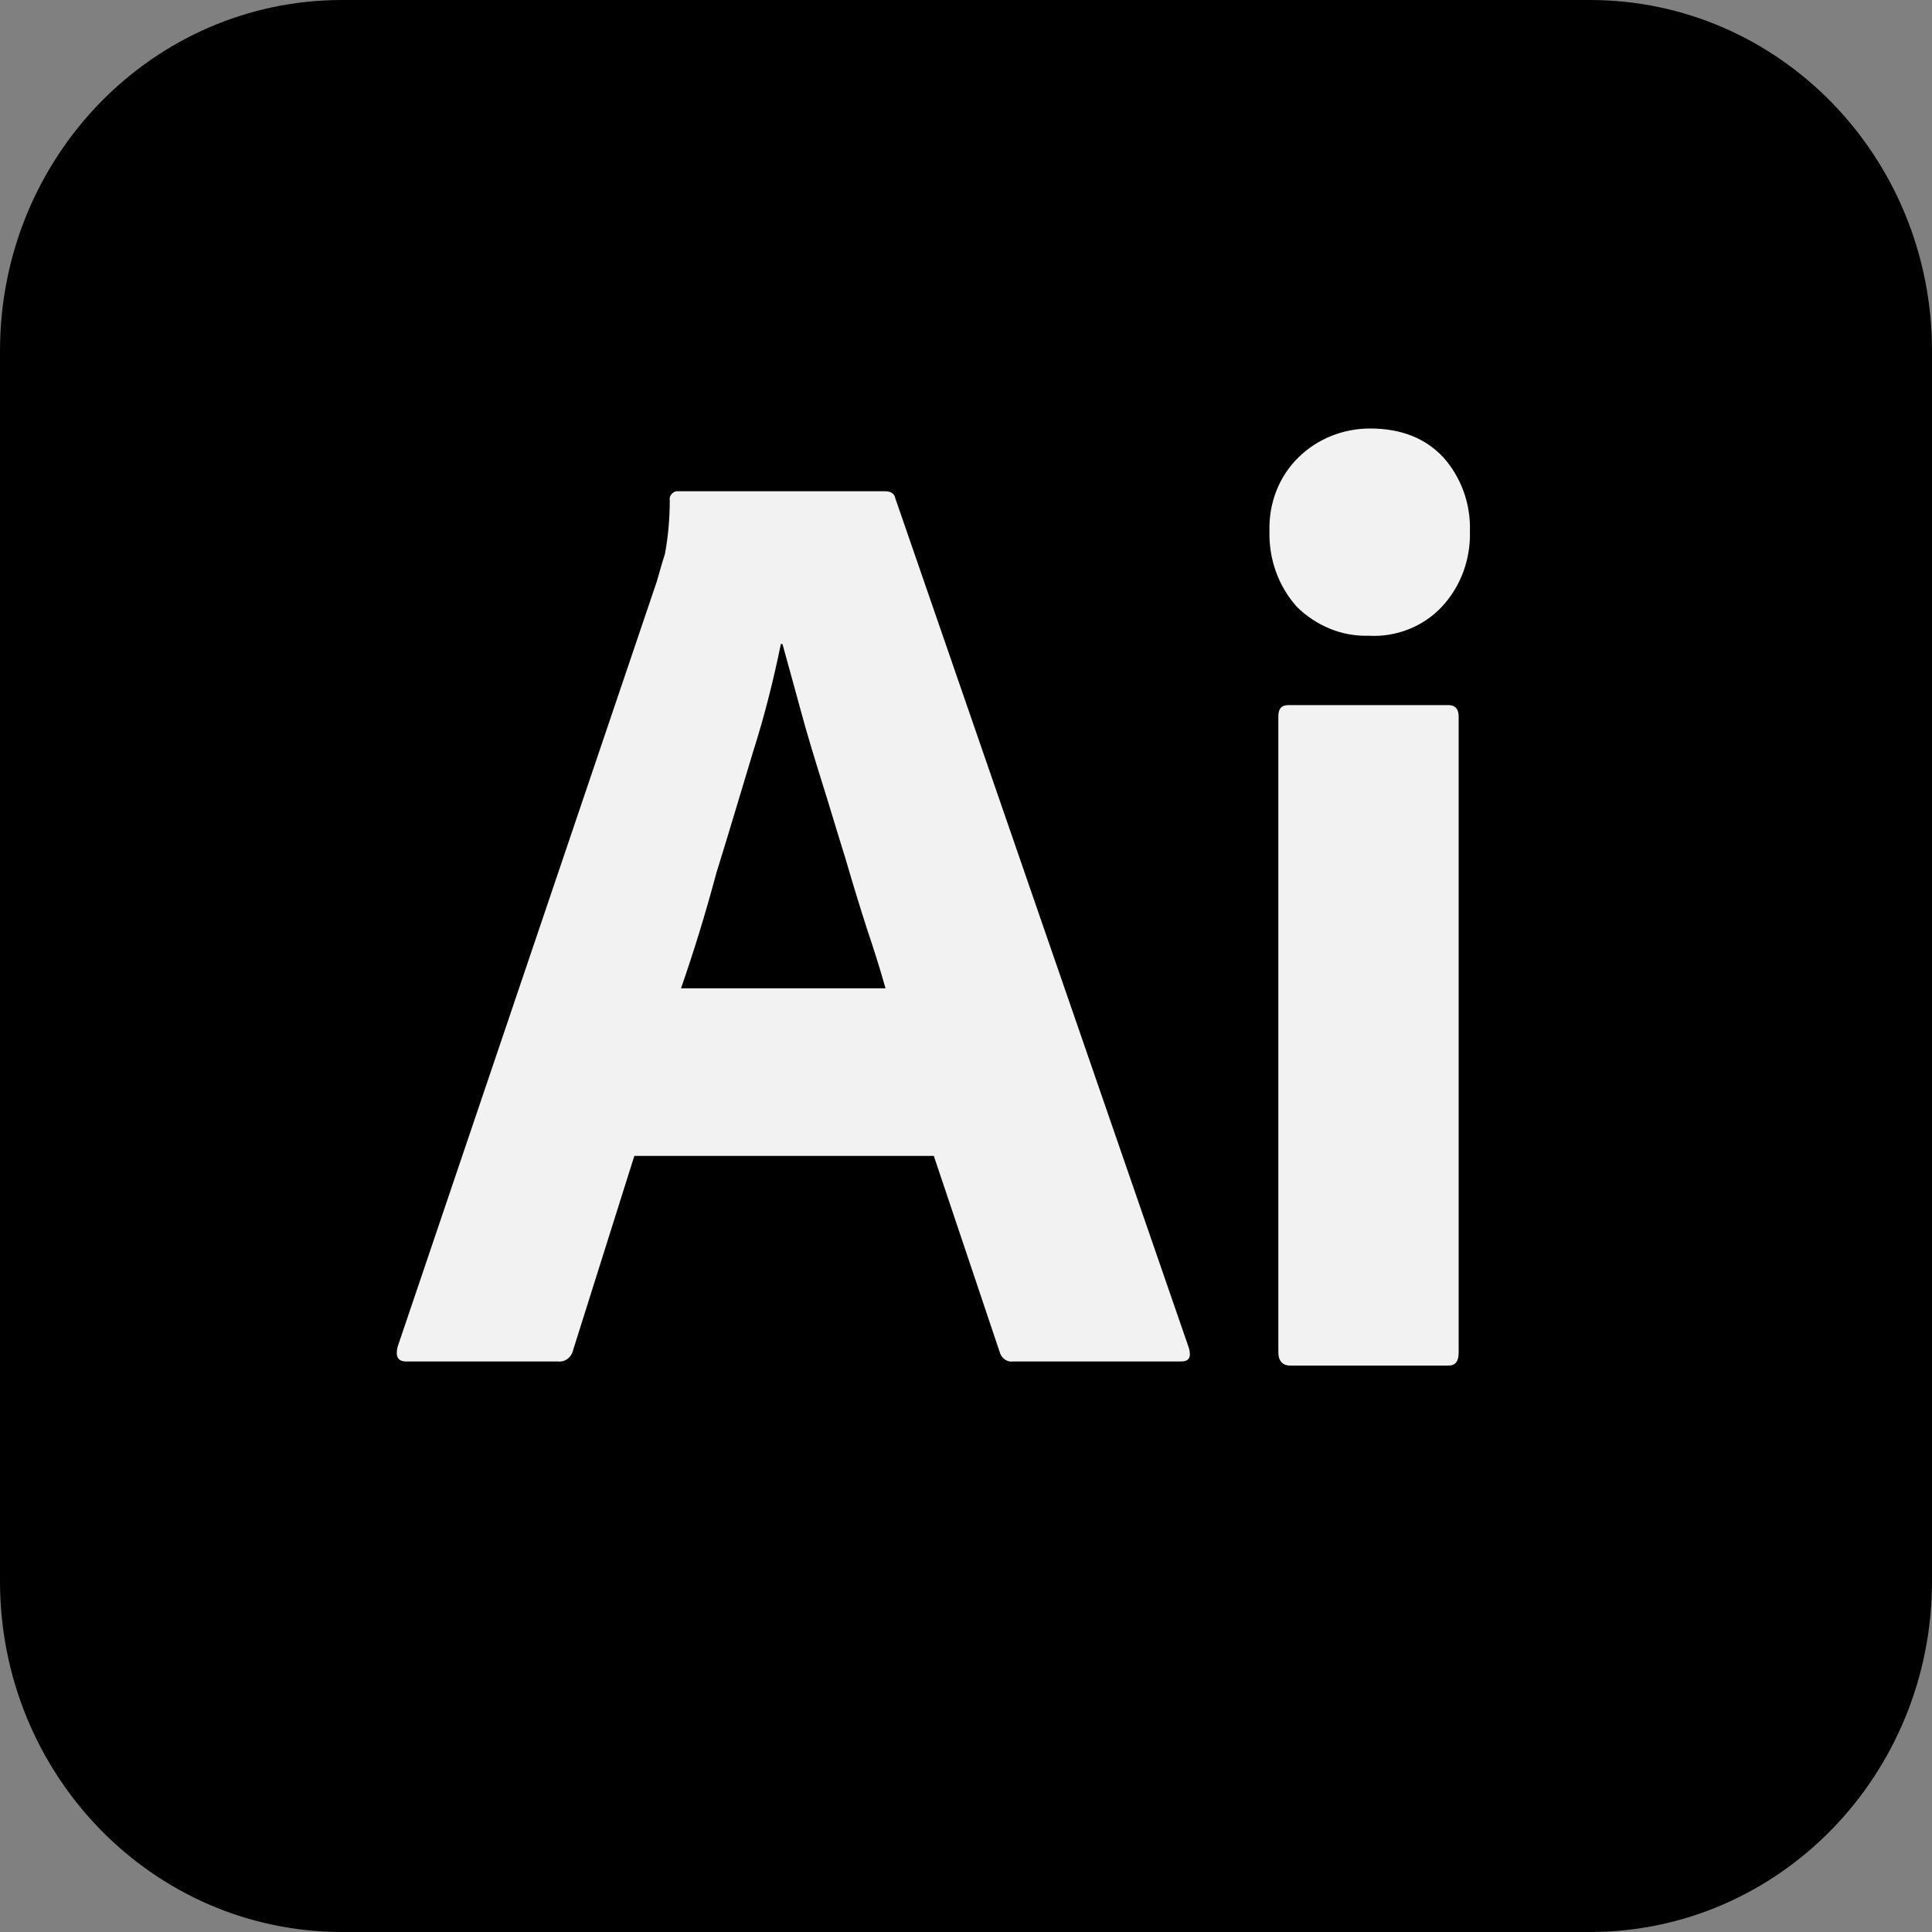 <svg width="78" height="78" viewBox="0 0 78 78" fill="none" xmlns="http://www.w3.org/2000/svg">
<rect x="0" y="0" width="78" height="78" fill="#808080" stroke="none"/>
<g clip-path="url(#clip0_3104_1454)">
<path d="M13.812 0H64.188C71.825 0 78 6.333 78 14.167V63.833C78 71.667 71.825 78 64.188 78H13.812C6.175 78 0 71.667 0 63.833V14.167C0 6.333 6.175 0 13.812 0Z" fill="black"/>
<path d="M37.7 46.666H25.61L23.14 54.5C23.075 54.8 22.815 55 22.523 54.967H16.413C16.055 54.967 15.957 54.767 16.055 54.367L26.52 23.466C26.617 23.133 26.715 22.767 26.845 22.366C26.975 21.666 27.04 20.933 27.04 20.2C27.008 20.033 27.137 19.866 27.3 19.833H35.718C35.977 19.833 36.108 19.933 36.14 20.1L48.002 54.433C48.1 54.8 48.002 54.967 47.678 54.967H40.885C40.657 55 40.43 54.833 40.365 54.6L37.7 46.666ZM27.495 39.9H35.75C35.555 39.2 35.295 38.367 35.002 37.5C34.71 36.6 34.417 35.633 34.125 34.633C33.8 33.6 33.508 32.6 33.182 31.567C32.858 30.533 32.565 29.567 32.305 28.6C32.045 27.666 31.817 26.8 31.59 26H31.525C31.233 27.433 30.875 28.866 30.42 30.3C29.933 31.9 29.445 33.566 28.925 35.233C28.47 36.933 27.983 38.5 27.495 39.9ZM55.25 25.666C54.178 25.7 53.138 25.267 52.358 24.5C51.61 23.666 51.22 22.567 51.252 21.433C51.22 20.3 51.642 19.233 52.422 18.466C53.203 17.7 54.242 17.3 55.315 17.3C56.583 17.3 57.557 17.7 58.273 18.466C58.987 19.267 59.377 20.333 59.345 21.433C59.377 22.567 58.987 23.666 58.208 24.5C57.46 25.3 56.355 25.733 55.25 25.666ZM51.61 54.6V28.933C51.61 28.6 51.74 28.466 52.032 28.466H58.468C58.76 28.466 58.89 28.633 58.89 28.933V54.6C58.89 54.967 58.76 55.133 58.468 55.133H52.097C51.773 55.133 51.61 54.933 51.61 54.6Z" fill="#F2F2F2"/>
</g>
<defs>
<clipPath id="clip0_3104_1454">
<rect width="78" height="78" fill="white"/>
</clipPath>
</defs>
</svg>
